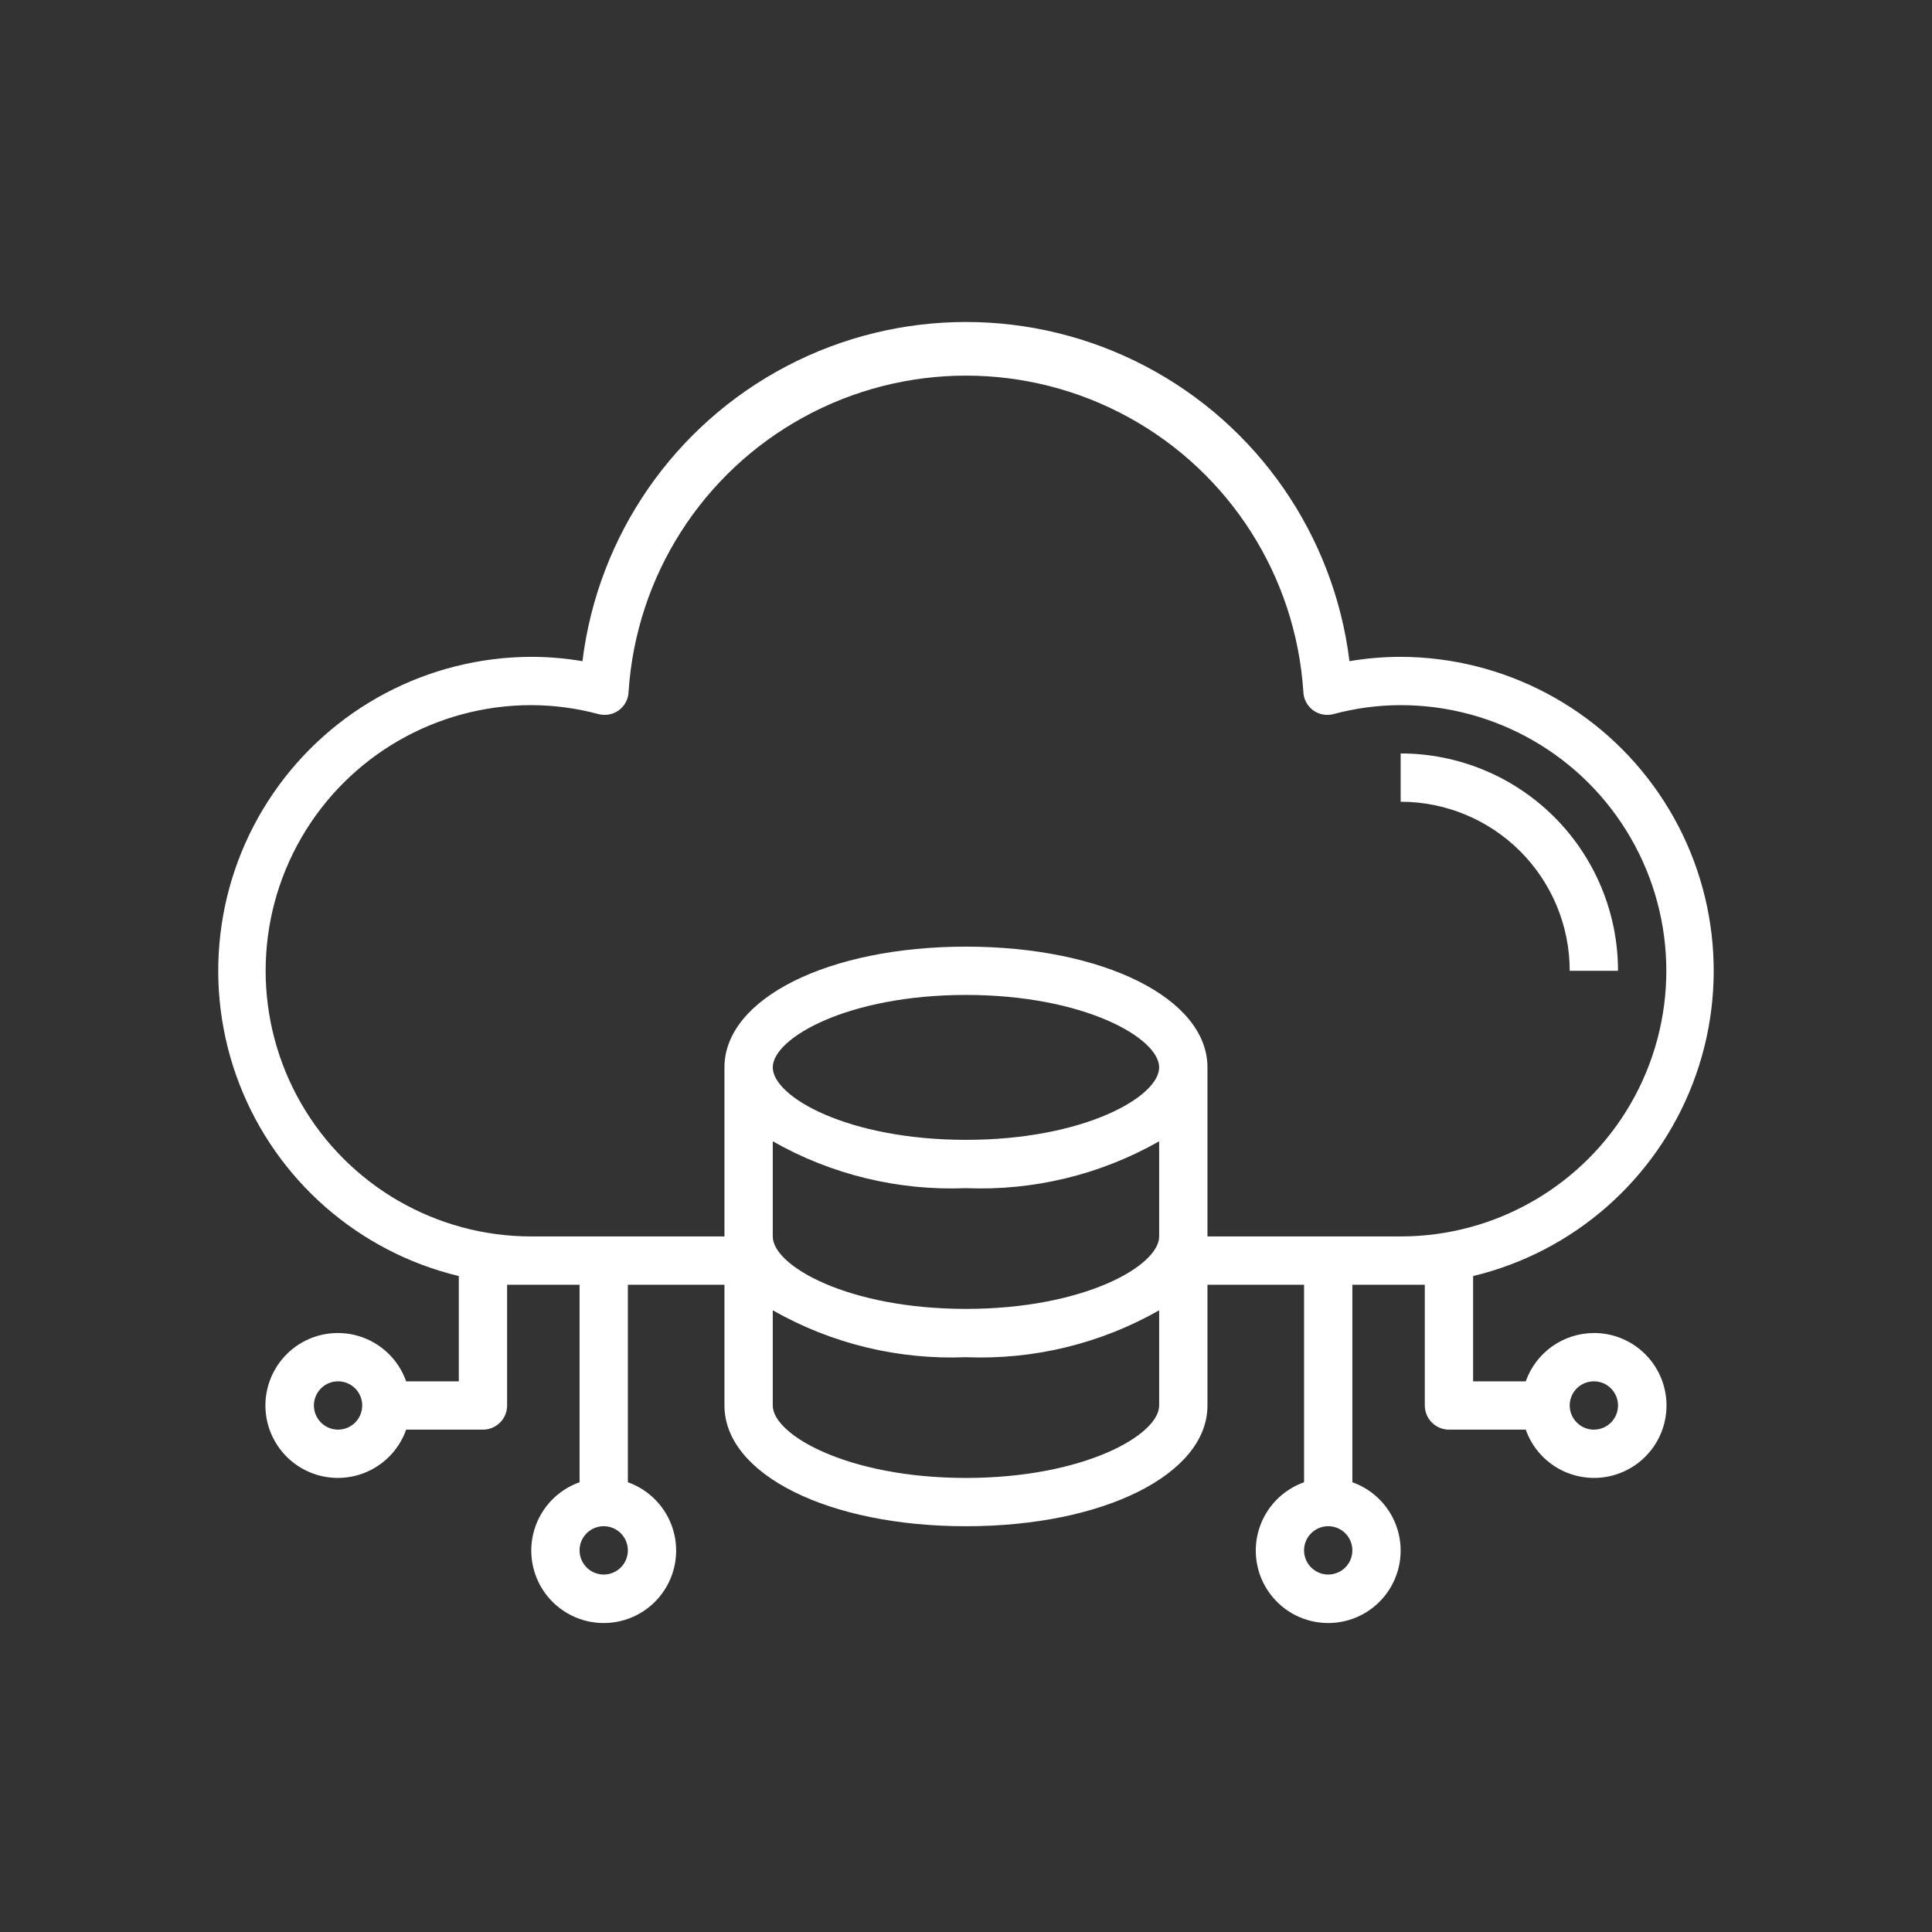 <?xml version="1.0" encoding="UTF-8"?> <svg xmlns="http://www.w3.org/2000/svg" width="48" height="48" viewBox="0 0 48 48" fill="none"><rect x="0" y="0" width="48" height="48" fill="#333333" stroke="none"/><g id="cloud"><g id="Vector"><path d="M34.799 18.719V19.919C35.913 19.919 36.981 20.361 37.769 21.149C38.556 21.936 38.999 23.005 38.999 24.119H40.199C40.199 22.686 39.63 21.313 38.617 20.3C37.605 19.288 36.231 18.719 34.799 18.719Z" fill="white"></path><path d="M39.599 33.119C39.228 33.12 38.866 33.236 38.563 33.45C38.26 33.665 38.031 33.968 37.907 34.319H36.599V31.703C39.095 31.103 41.135 29.314 42.056 26.92C42.978 24.525 42.663 21.83 41.213 19.713C39.764 17.595 37.365 16.326 34.799 16.319C34.373 16.319 33.948 16.355 33.527 16.427C33.142 13.3 31.247 10.56 28.456 9.097C25.665 7.634 22.334 7.634 19.543 9.097C16.752 10.56 14.856 13.299 14.471 16.427C14.051 16.355 13.625 16.319 13.199 16.319C10.633 16.326 8.235 17.595 6.786 19.713C5.336 21.83 5.021 24.525 5.942 26.92C6.864 29.314 8.904 31.103 11.399 31.703V34.319H10.091C9.901 33.781 9.467 33.364 8.921 33.197C8.375 33.03 7.783 33.132 7.324 33.471C6.865 33.811 6.594 34.348 6.594 34.919C6.594 35.489 6.865 36.026 7.324 36.366C7.783 36.705 8.375 36.807 8.921 36.64C9.467 36.473 9.901 36.057 10.091 35.519H11.999C12.158 35.519 12.311 35.455 12.424 35.343C12.536 35.23 12.599 35.078 12.599 34.919V31.919H14.399V36.826C13.861 37.017 13.445 37.451 13.278 37.997C13.111 38.542 13.213 39.135 13.552 39.594C13.892 40.053 14.428 40.324 14.999 40.324C15.57 40.324 16.107 40.053 16.446 39.594C16.786 39.135 16.887 38.542 16.72 37.997C16.553 37.451 16.137 37.017 15.599 36.826V31.919H17.999V34.919C17.999 36.629 20.579 37.919 23.999 37.919C27.419 37.919 29.999 36.629 29.999 34.919V31.919H32.399V36.826C31.861 37.017 31.445 37.451 31.278 37.997C31.111 38.542 31.212 39.135 31.552 39.594C31.891 40.053 32.428 40.324 32.999 40.324C33.57 40.324 34.107 40.053 34.446 39.594C34.786 39.135 34.887 38.542 34.72 37.997C34.553 37.451 34.137 37.017 33.599 36.826V31.919H35.399V34.919C35.399 35.078 35.462 35.23 35.575 35.343C35.687 35.455 35.84 35.519 35.999 35.519H37.907C38.054 35.935 38.35 36.284 38.738 36.497C39.126 36.709 39.579 36.772 40.01 36.672C40.441 36.572 40.82 36.317 41.075 35.956C41.33 35.594 41.443 35.151 41.392 34.712C41.341 34.272 41.13 33.867 40.799 33.573C40.469 33.279 40.041 33.117 39.599 33.118L39.599 33.119ZM8.399 35.519C8.157 35.519 7.938 35.372 7.845 35.148C7.752 34.924 7.803 34.666 7.975 34.494C8.147 34.323 8.405 34.272 8.629 34.364C8.853 34.457 8.999 34.676 8.999 34.919C8.999 35.078 8.936 35.23 8.824 35.343C8.711 35.455 8.559 35.519 8.399 35.519ZM14.999 39.119C14.757 39.119 14.538 38.972 14.445 38.748C14.352 38.524 14.403 38.266 14.575 38.094C14.747 37.923 15.005 37.871 15.229 37.964C15.453 38.057 15.599 38.276 15.599 38.519C15.599 38.678 15.536 38.83 15.424 38.943C15.311 39.055 15.159 39.119 14.999 39.119ZM28.799 34.919C28.799 35.651 26.927 36.719 23.999 36.719C21.072 36.719 19.199 35.651 19.199 34.919V32.554C20.659 33.385 22.322 33.788 23.999 33.719C25.677 33.788 27.34 33.385 28.799 32.554V34.919ZM28.799 30.719C28.799 31.451 26.927 32.519 23.999 32.519C21.072 32.519 19.199 31.451 19.199 30.719V28.355C20.659 29.185 22.322 29.588 23.999 29.519C25.677 29.588 27.34 29.185 28.799 28.355V30.719ZM23.999 28.319C21.072 28.319 19.199 27.251 19.199 26.519C19.199 25.787 21.072 24.719 23.999 24.719C26.927 24.719 28.799 25.787 28.799 26.519C28.799 27.251 26.927 28.319 23.999 28.319ZM32.999 39.119C32.757 39.119 32.538 38.972 32.445 38.748C32.352 38.524 32.403 38.266 32.575 38.094C32.747 37.923 33.005 37.871 33.229 37.964C33.453 38.057 33.599 38.276 33.599 38.519C33.599 38.678 33.536 38.83 33.424 38.943C33.311 39.055 33.158 39.119 32.999 39.119ZM34.799 30.719H29.999V26.519C29.999 24.809 27.419 23.519 23.999 23.519C20.579 23.519 17.999 24.809 17.999 26.519V30.719H13.199C10.841 30.719 8.663 29.461 7.484 27.419C6.305 25.377 6.305 22.861 7.484 20.819C8.663 18.776 10.841 17.519 13.199 17.519C13.763 17.52 14.323 17.595 14.867 17.741C15.043 17.788 15.231 17.752 15.377 17.645C15.524 17.535 15.612 17.365 15.617 17.183C15.805 14.318 17.442 11.748 19.959 10.368C22.476 8.987 25.523 8.987 28.04 10.368C30.556 11.748 32.193 14.318 32.381 17.183C32.386 17.365 32.475 17.535 32.621 17.645C32.768 17.752 32.955 17.788 33.131 17.741C33.675 17.595 34.236 17.52 34.799 17.519C37.157 17.519 39.336 18.776 40.515 20.819C41.694 22.861 41.694 25.377 40.515 27.419C39.336 29.461 37.157 30.719 34.799 30.719ZM39.599 35.519C39.357 35.519 39.138 35.372 39.045 35.148C38.952 34.924 39.003 34.666 39.175 34.494C39.347 34.323 39.605 34.272 39.829 34.364C40.053 34.457 40.199 34.676 40.199 34.919C40.199 35.078 40.136 35.23 40.024 35.343C39.911 35.455 39.758 35.519 39.599 35.519Z" fill="white"></path></g></g></svg> 